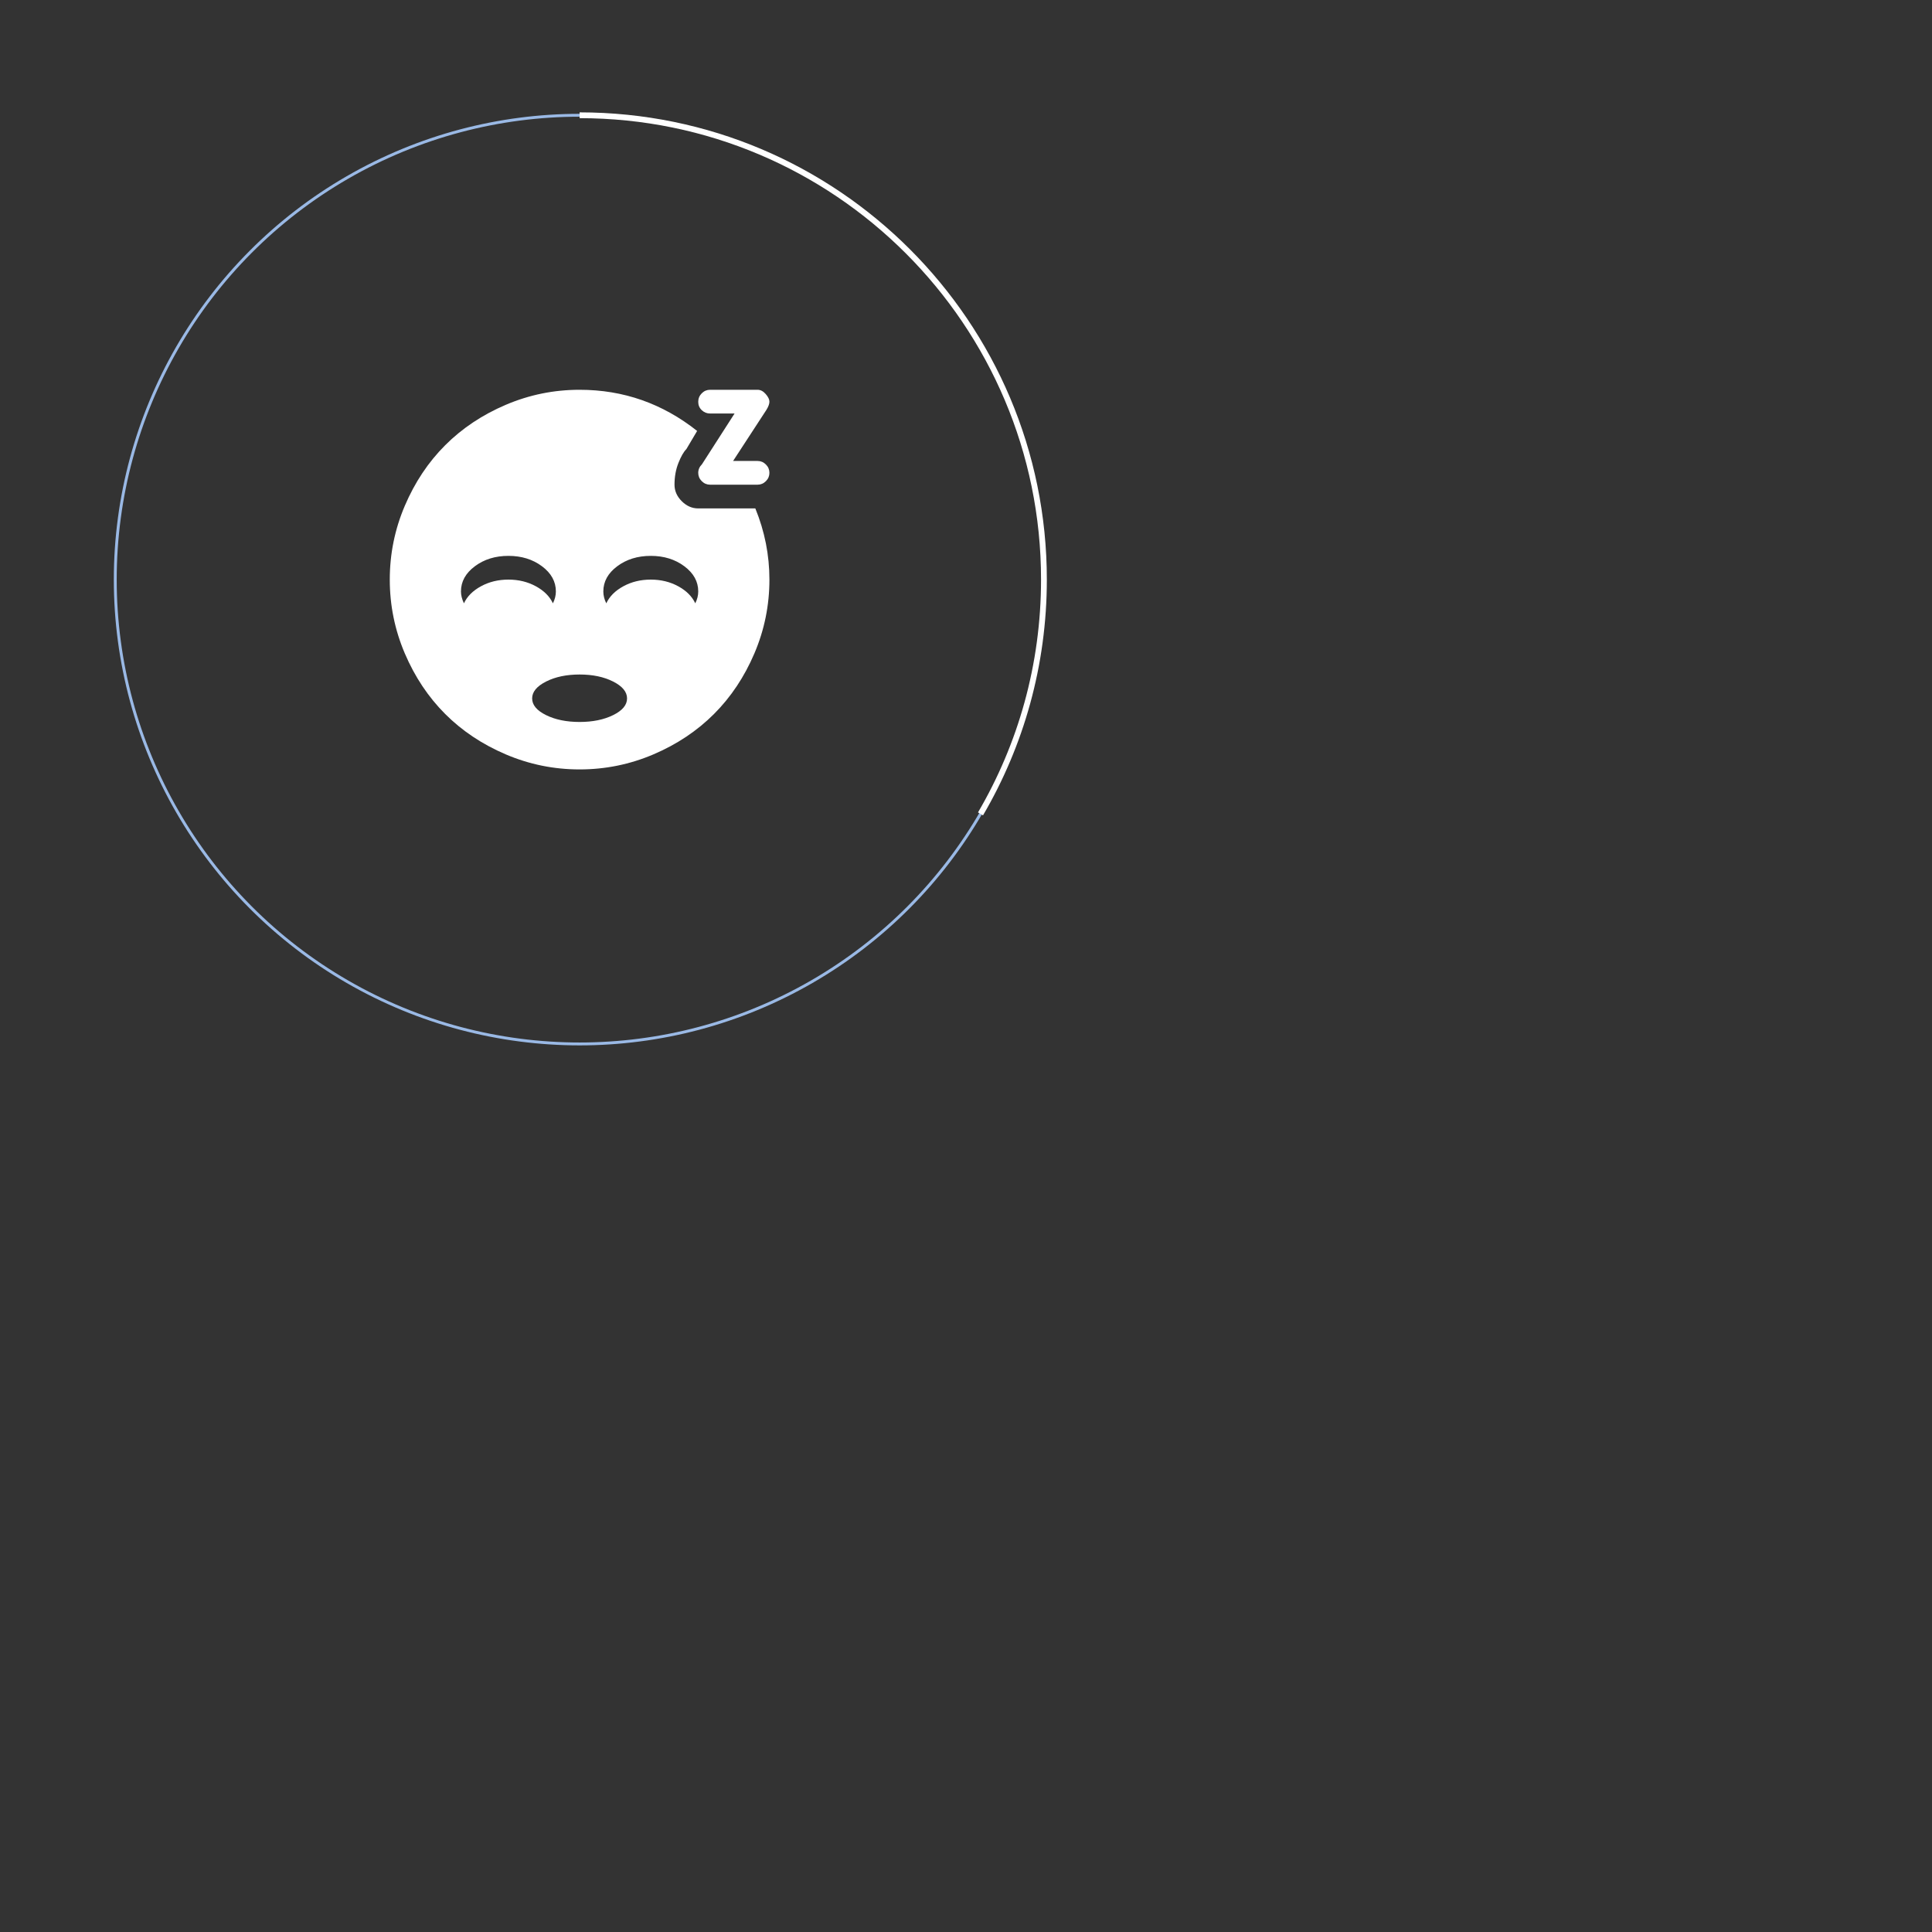 <?xml version="1.0" encoding="UTF-8" standalone="no"?>
<svg xmlns="http://www.w3.org/2000/svg" 
    xmlns:xlink="http://www.w3.org/1999/xlink" style="isolation:isolate" viewBox="0 0 2000 2000">
    <rect x="0" y="0" width="2000" height="2000" fill="#333333" stroke="none"/>
    <switch>
        <g id="Group">
            <circle vector-effect="non-scaling-stroke" cx="600" cy="600" r="480.682" id="innerGauge" fill="none" stroke-width="3" stroke="rgb(154,185,229)" stroke-linejoin="miter" stroke-linecap="butt" stroke-miterlimit="4"/>
            <path d=" M 758.888 477.188 L 784.219 477.188 C 787.546 477.188 790.424 478.403 792.854 480.833 C 795.285 483.264 796.5 486.143 796.5 489.469 C 796.5 492.795 795.285 495.673 792.854 498.104 C 790.424 500.535 787.546 501.75 784.219 501.75 L 735.094 501.75 C 731.767 501.75 728.889 500.535 726.458 498.104 C 724.028 495.673 722.813 492.795 722.813 489.469 C 722.813 486.143 724.091 483.2 726.65 480.642 L 760.424 428.063 L 735.094 428.063 C 731.767 428.063 728.889 426.911 726.458 424.608 C 724.028 422.306 722.813 419.427 722.813 415.973 C 722.813 412.519 724.028 409.577 726.458 407.146 C 728.889 404.715 731.767 403.5 735.094 403.5 L 784.219 403.5 C 787.289 403.5 790.103 404.971 792.662 407.914 C 795.221 410.856 796.5 413.479 796.5 415.781 C 796.5 418.084 795.477 420.898 793.43 424.225 L 758.888 477.188 Z  M 698.25 501.75 C 698.25 508.147 700.744 513.839 705.734 518.829 C 710.723 523.818 716.416 526.313 722.813 526.313 L 781.917 526.313 C 791.639 550.107 796.5 574.67 796.5 600 C 796.5 626.609 791.318 652.068 780.957 676.374 C 770.594 700.681 756.65 721.597 739.124 739.124 C 721.597 756.65 700.681 770.594 676.374 780.957 C 652.068 791.318 626.609 796.5 600 796.5 C 573.391 796.5 547.933 791.318 523.626 780.957 C 499.319 770.594 478.403 756.65 460.876 739.124 C 443.35 721.597 429.406 700.681 419.043 676.374 C 408.681 652.068 403.5 626.609 403.5 600 C 403.5 573.391 408.681 547.933 419.043 523.626 C 429.406 499.319 443.35 478.403 460.876 460.876 C 478.403 443.35 499.319 429.406 523.626 419.043 C 547.933 408.681 573.391 403.5 600 403.5 C 645.287 403.5 685.84 417.7 721.661 446.101 L 710.531 464.906 C 707.717 467.721 704.966 472.518 702.28 479.298 C 699.594 486.079 698.25 493.562 698.25 501.75 Z  M 526.313 575.438 C 512.752 575.438 501.174 579.02 491.58 586.183 C 481.985 593.348 477.188 602.047 477.188 612.281 C 477.188 616.119 478.211 620.212 480.258 624.563 C 483.584 617.398 489.469 611.513 497.912 606.908 C 506.356 602.302 515.822 600 526.313 600 C 536.803 600 546.269 602.302 554.713 606.908 C 563.156 611.513 569.041 617.398 572.368 624.563 C 574.414 620.469 575.438 616.374 575.438 612.281 C 575.438 602.047 570.64 593.348 561.046 586.183 C 551.451 579.02 539.873 575.438 526.313 575.438 Z  M 550.875 723.004 C 550.875 729.785 555.673 735.541 565.266 740.275 C 574.862 745.008 586.44 747.375 600 747.375 C 613.56 747.375 625.138 745.008 634.734 740.275 C 644.327 735.541 649.125 729.785 649.125 723.004 C 649.125 716.224 644.327 710.403 634.734 705.542 C 625.138 700.681 613.56 698.25 600 698.25 C 586.44 698.25 574.862 700.681 565.266 705.542 C 555.673 710.403 550.875 716.224 550.875 723.004 Z  M 624.563 612.281 C 624.563 616.374 625.586 620.469 627.632 624.563 C 630.959 617.398 636.844 611.513 645.287 606.908 C 653.731 602.302 663.197 600 673.688 600 C 684.178 600 693.644 602.302 702.088 606.908 C 710.531 611.513 716.416 617.398 719.743 624.563 C 721.789 620.469 722.813 616.374 722.813 612.281 C 722.813 602.047 718.015 593.348 708.421 586.183 C 698.826 579.02 687.248 575.438 673.688 575.438 C 660.127 575.438 648.549 579.02 638.954 586.183 C 629.36 593.348 624.563 602.047 624.563 612.281 Z " id="Compound Path" fill="rgb(255,255,255)"/>
            <path d=" M 600 119.318 C 865.295 119.321 1080.682 334.705 1080.682 600 C 1080.682 688.432 1056.75 771.318 1015.015 842.53" id="outerGauge" fill="none" vector-effect="non-scaling-stroke" stroke-width="6" stroke="rgb(255,255,255)" stroke-linejoin="miter" stroke-linecap="butt" stroke-miterlimit="4"/>
        </g>
            </switch>
</svg>